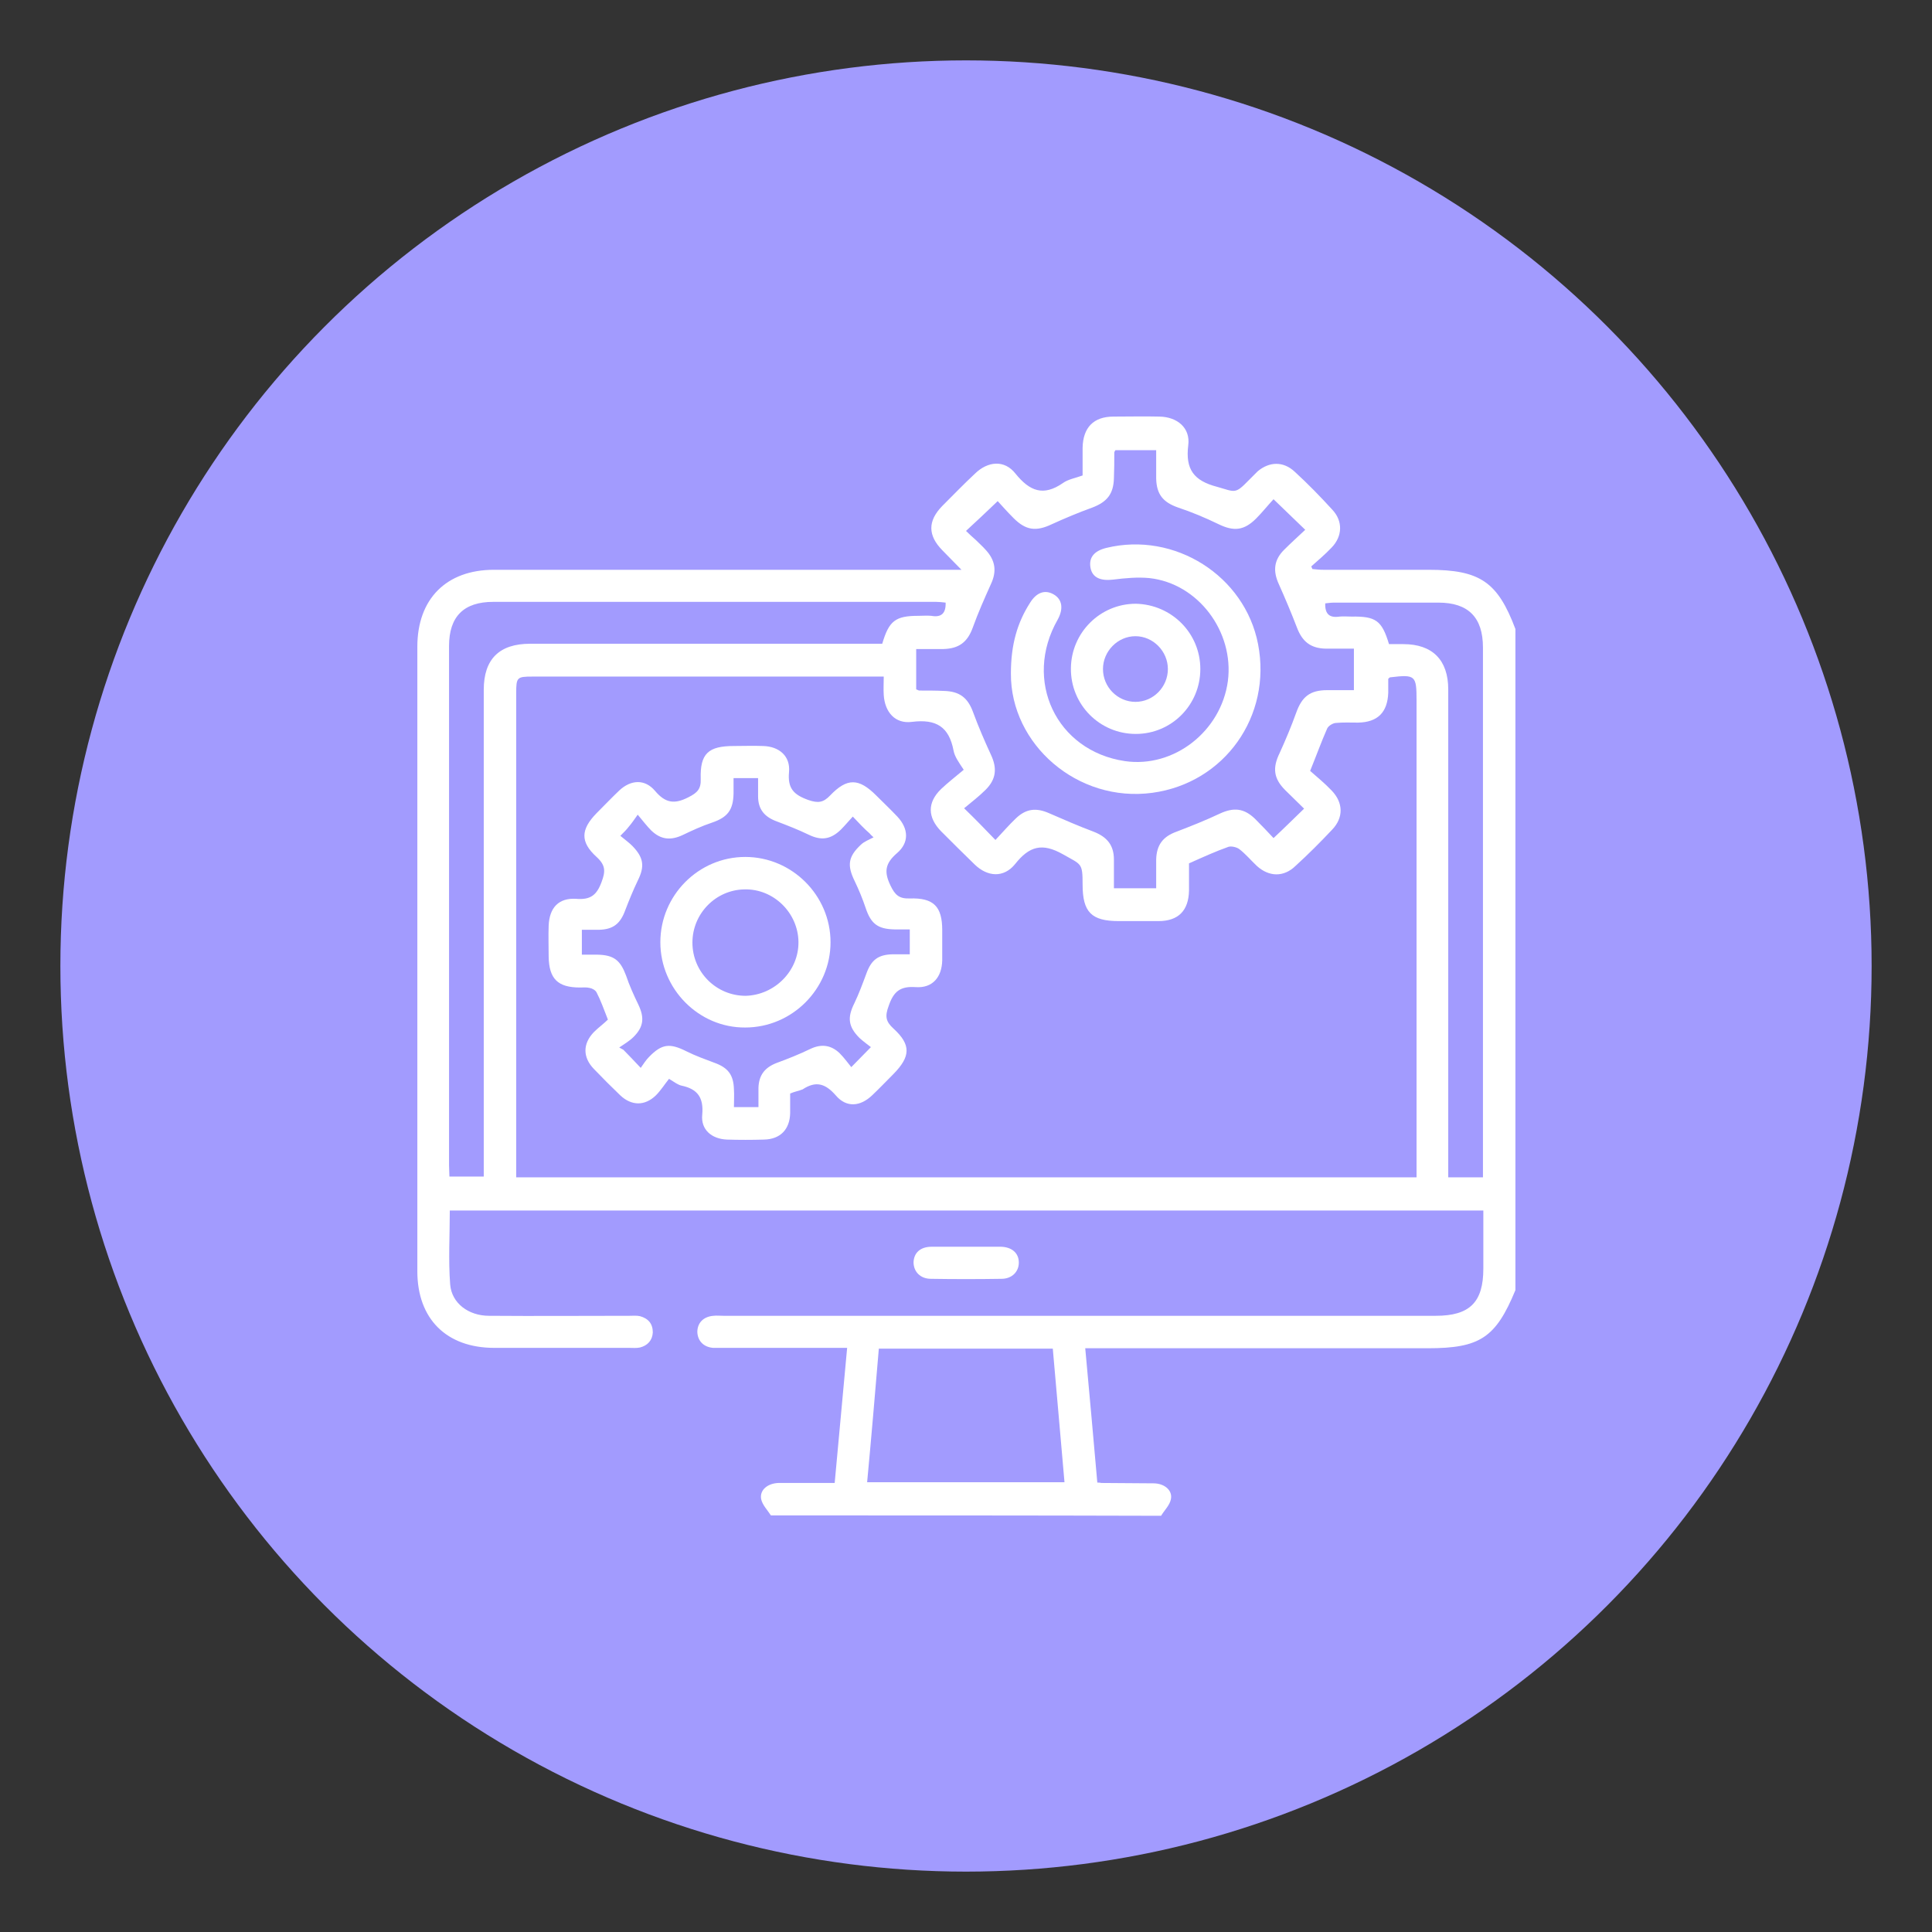 <?xml version="1.0" encoding="utf-8"?>
<!-- Generator: Adobe Illustrator 21.0.0, SVG Export Plug-In . SVG Version: 6.00 Build 0)  -->
<svg version="1.1" id="Layer_1" xmlns="http://www.w3.org/2000/svg" xmlns:xlink="http://www.w3.org/1999/xlink" x="0px" y="0px"
	 viewBox="0 0 512 512" style="enable-background:new 0 0 512 512;" xml:space="preserve">
<rect x="0" y="0" width="512" height="512" fill="#333333" stroke="none"/>
<style type="text/css">
	.st0{fill:#A29BFE;}
	.st1{fill:#FFFFFF;}
</style>
<circle class="st0" cx="256" cy="256" r="240"/>
<g id="FypCmk.tif">
	<g>
		<path class="st1" d="M204.3,401.6c-0.9-1.4-2.3-2.8-2.6-4.4c-0.4-2.4,1.8-4.1,4.6-4.2c4.7,0,9.4,0,14.9,0
			c1.1-11.9,2.2-23.7,3.3-35.8c-1.6,0-2.6,0-3.6,0c-9.9,0-19.7,0-29.6,0c-0.8,0-1.5,0-2.3,0c-2.5-0.2-4.1-1.8-4.2-4.2
			c0-2.4,1.6-4.1,4.3-4.3c0.8-0.1,1.7,0,2.6,0c62.9,0,125.9,0,188.8,0c9,0,12.6-3.6,12.6-12.5c0-5.1,0-10.2,0-15.4
			c-91.5,0-182.6,0-273.9,0c0,6.6-0.4,13.1,0.1,19.6c0.4,5,4.9,8.3,10.3,8.3c12.4,0.1,24.8,0,37.2,0c0.9,0,1.9-0.1,2.8,0.1
			c2.2,0.6,3.4,2,3.4,4.3c-0.1,2.1-1.4,3.5-3.4,4c-0.9,0.2-1.9,0.1-2.8,0.1c-11.9,0-23.9,0-35.8,0c-12.7,0-20.4-7.7-20.4-20.3
			c0-55.2,0-110.3,0-165.5c0-12.7,7.7-20.4,20.3-20.4c39.9,0,79.8,0,119.7,0c1.1,0,2.3,0,4.2,0c-2.1-2.1-3.6-3.7-5.1-5.2
			c-3.8-3.9-3.9-7.7,0-11.7c2.9-2.9,5.7-5.8,8.7-8.6c3.4-3.3,7.8-3.7,10.7,0c3.8,4.7,7.4,6.1,12.6,2.5c1.4-1,3.3-1.3,5.2-2
			c0-2.4,0-4.9,0-7.3c0.1-5.4,2.9-8.3,8.2-8.3c4.1,0,8.2-0.1,12.2,0c4.7,0.1,8.2,3,7.6,7.6c-0.8,6.4,1.5,9.4,7.6,11
			c4.9,1.4,4.8,2,8.4-1.7c0.8-0.8,1.6-1.6,2.4-2.4c3.1-2.6,6.8-2.7,9.8,0.1c3.5,3.2,6.8,6.6,10,10.1c2.8,3,2.7,7-0.2,10
			c-1.7,1.8-3.6,3.4-5.4,5c0.1,0.2,0.2,0.5,0.3,0.7c1,0.1,1.9,0.2,2.9,0.2c9.3,0,18.6,0,27.9,0c13.6,0,18.3,3.2,23,15.7
			c0,58.4,0,116.8,0,175.2c-5.2,12.6-9.4,15.4-23.2,15.4c-29,0-58,0-86.9,0c-1.1,0-2.2,0-3.9,0c1.1,12.2,2.2,23.9,3.2,35.6
			c0.9,0,1,0.1,1,0.1c4.6,0,9.3,0.1,13.9,0.1c2.8,0,5.1,1.8,4.6,4.2c-0.3,1.6-1.7,2.9-2.6,4.4C273.3,401.6,238.8,401.6,204.3,401.6z
			 M315.1,228.8c0,2.3,0,4.8,0,7.2c-0.1,5.3-2.8,8.1-8.1,8.1c-3.5,0-7,0-10.5,0c-7.3,0-9.6-2.4-9.6-9.7c0-5.8-0.3-5.2-5.2-8
			c-5.5-3.1-8.9-2.2-12.7,2.6c-3,3.7-7.3,3.4-10.7,0.1c-3-2.9-5.9-5.8-8.9-8.8c-3.6-3.7-3.7-7.6,0-11.2c1.9-1.8,4-3.4,6-5.1
			c-1.4-2.1-2.4-3.5-2.7-5.1c-1.2-6.3-4.6-8.4-11-7.6c-4.5,0.6-7.2-2.6-7.5-7.1c-0.1-1.6,0-3.1,0-4.9c-1.4,0-2.3,0-3.3,0
			c-29.9,0-59.9,0-89.8,0c-4.1,0-4.3,0.2-4.3,4.4c0,41.7,0,83.4,0,125.1c0,1,0,2,0,3.2c79.7,0,159,0,238.6,0c0-1.5,0-2.7,0-3.9
			c0-40.8,0-81.7,0-122.5c0-6.6-0.3-6.9-7-6.1c-0.1,0-0.2,0.1-0.5,0.4c0,1.1,0,2.4,0,3.7c-0.2,5.2-2.8,7.8-8,7.9c-2,0-4-0.1-6,0.1
			c-0.8,0.1-1.9,0.8-2.2,1.5c-1.5,3.4-2.8,7-4.5,11.2c1.7,1.5,3.8,3.2,5.7,5.2c3.1,3.2,3.2,7.2,0.1,10.4c-3.1,3.3-6.3,6.5-9.7,9.6
			c-3.1,3-7,2.9-10.2,0c-1.6-1.5-3-3.2-4.7-4.5c-0.7-0.5-2-0.8-2.8-0.6C322.2,225.6,318.9,227.1,315.1,228.8z M263.8,222.6
			c1.9-2,3.6-4,5.4-5.7c2.7-2.6,5.4-2.9,8.8-1.4c3.9,1.7,7.8,3.4,11.8,4.9c3.6,1.4,5.4,3.6,5.4,7.4c0,2.5,0,5.1,0,7.6
			c3.9,0,7.4,0,11.2,0c0-2.7,0-5.1,0-7.6c0.1-3.9,1.8-6.1,5.4-7.4c3.9-1.5,7.7-3,11.5-4.8c3.7-1.7,6.4-1.4,9.3,1.4
			c1.8,1.8,3.5,3.6,4.9,5.1c2.9-2.7,5.4-5.2,8.1-7.8c-1.6-1.6-3.3-3.2-5-4.9c-3.1-3.1-3.4-5.9-1.5-9.8c1.6-3.5,3.1-7.1,4.4-10.7
			c1.5-4.2,3.6-6,8.2-6c2.3,0,4.7,0,7.1,0c0-3.9,0-7.3,0-11c-2.6,0-5.1,0-7.5,0c-4-0.1-6.2-1.9-7.6-5.6c-1.5-3.9-3.1-7.7-4.8-11.5
			c-1.6-3.5-1.3-6.4,1.4-9.1c1.8-1.8,3.7-3.5,5.6-5.3c-2.9-2.8-5.4-5.2-8.4-8.1c-1.5,1.6-3,3.5-4.6,5.1c-3.2,3.2-5.9,3.5-10,1.5
			c-3.5-1.7-7.1-3.2-10.7-4.4c-4-1.4-5.7-3.5-5.8-7.7c0-2.5,0-5,0-7.5c-3.9,0-7.4,0-10.8,0c-0.2,0.3-0.3,0.5-0.3,0.6
			c0,2.3,0,4.5-0.1,6.8c-0.1,4.2-1.8,6.3-5.7,7.8c-3.6,1.3-7.2,2.8-10.7,4.4c-4.2,2-6.9,1.7-10.2-1.6c-1.6-1.6-3.2-3.4-4.2-4.5
			c-3,2.9-5.6,5.3-8.4,7.9c0.8,0.8,1.7,1.6,2.6,2.4c0.9,0.9,1.8,1.7,2.6,2.6c2.6,2.8,3,5.7,1.4,9.1c-1.7,3.8-3.4,7.6-4.8,11.5
			c-1.4,3.9-3.7,5.6-7.8,5.7c-2.4,0-4.7,0-7.2,0c0,3.7,0,7.3,0,10.7c0.4,0.1,0.6,0.3,0.8,0.3c2.2,0,4.4,0,6.5,0.1
			c4.2,0.1,6.4,1.8,7.8,5.7c1.4,3.8,3,7.5,4.7,11.2c1.7,3.6,1.4,6.5-1.4,9.3c-1.8,1.8-3.8,3.3-5.7,4.9
			C258.6,217.2,261,219.7,263.8,222.6z M250.6,159.7c-0.9-0.1-1.7-0.2-2.5-0.2c-39.1,0-78.3,0-117.4,0c-7.8,0-11.7,3.9-11.7,11.7
			c0,45.9,0,91.7,0,137.6c0,1,0.1,2,0.1,3c3.1,0,6,0,9.1,0c0-1.5,0-2.7,0-3.9c0-41.7,0-83.4,0-125.1c0-8.1,4.1-12.2,12.3-12.2
			c30,0,60.1,0,90.1,0c1.1,0,2.2,0,3.2,0c1.8-6.1,3.5-7.4,9.6-7.4c1.1,0,2.3-0.1,3.4,0C249.5,163.7,250.7,162.5,250.6,159.7z
			 M229.8,392.8c17.4,0,35,0,52.3,0c-1-11.9-2.1-23.6-3.1-35.4c-15.4,0-30.8,0-46.1,0C231.9,369.3,230.9,381.1,229.8,392.8z
			 M368.1,170.7c1.3,0,2.6,0,3.8,0c7.7,0,11.9,4.2,11.9,12c0,41.9,0,83.8,0,125.7c0,1.2,0,2.4,0,3.6c3.3,0,6.2,0,9.2,0
			c0-1.2,0-2.1,0-3.1c0-45.8,0-91.5,0-137.3c0-8-3.9-11.9-11.8-11.9c-9.2,0-18.4,0-27.6,0c-0.8,0-1.6,0.1-2.4,0.2
			c-0.1,2.9,1.2,3.9,3.8,3.5c1-0.1,2.1,0,3.1,0C364.6,163.3,366.2,164.4,368.1,170.7z"/>
		<path class="st1" d="M255.9,330.4c3.1,0,6.2,0,9.4,0c2.9,0.1,4.7,1.7,4.7,4.2c0,2.4-1.8,4.3-4.6,4.3c-6.2,0.1-12.5,0.1-18.7,0
			c-2.8,0-4.6-1.9-4.6-4.4c0.1-2.5,1.8-4.1,4.8-4.1C249.8,330.4,252.9,330.4,255.9,330.4z"/>
		<path class="st1" d="M209.4,289.8c0,1.8,0,3.5,0,5.2c-0.1,4.3-2.6,6.9-6.9,7c-3.3,0.1-6.6,0.1-9.9,0c-4.1-0.2-6.9-2.7-6.5-6.6
			c0.4-4.5-1.2-6.8-5.5-7.7c-0.9-0.2-1.7-0.8-3.3-1.8c-1.2,1.5-2.2,3.1-3.5,4.4c-2.9,2.8-6.4,2.8-9.4,0c-2.4-2.3-4.7-4.6-7-7
			c-3-3.1-3-6.7,0-9.8c1.2-1.2,2.6-2.2,3.7-3.3c-1.1-2.8-1.9-5.1-3-7.2c-0.3-0.6-1.2-1.1-1.9-1.2c-0.8-0.2-1.7-0.1-2.5-0.1
			c-5.9,0-8.2-2.3-8.3-8.2c0-2.7-0.1-5.5,0-8.2c0.2-4.7,2.6-7.4,7.3-7.1c3.7,0.3,5.4-0.9,6.7-4.4c1.1-2.9,1.1-4.5-1.3-6.7
			c-4.4-4-4.2-7.3,0-11.6c2-2,4-4.1,6-6c3.1-2.9,6.8-3.1,9.5,0.1c2.7,3.2,5.1,3.6,8.8,1.7c2.4-1.2,3.4-2.2,3.3-4.9
			c-0.2-6.7,2-8.7,8.8-8.7c2.6,0,5.1-0.1,7.7,0c4.3,0.1,7.3,2.7,6.9,6.9c-0.4,4.3,1.2,6,5.1,7.4c2.6,0.9,4,0.7,5.8-1.2
			c4.5-4.7,7.6-4.6,12.2,0c1.9,1.9,3.8,3.7,5.6,5.6c3,3.2,3.2,6.9-0.1,9.7c-3.1,2.7-3.5,4.9-1.7,8.6c1.2,2.5,2.3,3.5,5.1,3.4
			c6.3-0.2,8.6,2.1,8.6,8.4c0,2.7,0,5.3,0,8c-0.1,4.5-2.6,7.4-7,7.1c-4.2-0.3-5.9,1.2-7.2,5c-1,2.7-0.8,4.1,1.3,6
			c4.7,4.3,4.5,7.4,0,12c-1.9,1.9-3.7,3.8-5.6,5.6c-3.2,3.1-6.9,3.4-9.7,0.1c-2.8-3.2-5.3-3.9-8.8-1.6
			C211.7,289.1,210.5,289.3,209.4,289.8z M226,216.4c-1.2,1.3-2.1,2.4-3.2,3.5c-2.7,2.6-5.2,2.9-8.5,1.3c-2.7-1.3-5.5-2.4-8.4-3.5
			c-3.3-1.2-5-3.2-5-6.7c0-1.6,0-3.2,0-4.8c-2.3,0-4.2,0-6.5,0c0,1.5,0,2.8,0,4.1c-0.1,4.4-1.6,6.3-5.7,7.7
			c-2.7,0.9-5.3,2.1-7.8,3.3c-3.2,1.5-5.8,1.2-8.3-1.2c-1.1-1.1-2.1-2.4-3.6-4.2c-1,1.4-1.6,2.3-2.3,3.1c-0.6,0.8-1.3,1.5-2.3,2.5
			c1.2,1,2.3,1.8,3.2,2.7c3,3.1,3.3,5.4,1.4,9.2c-1.2,2.5-2.3,5.2-3.3,7.8c-1.3,3.6-3.2,5.1-6.9,5.2c-1.5,0-3,0-4.6,0
			c0,2.3,0,4.3,0,6.6c1.5,0,2.8,0,4.2,0c4.3,0.1,6,1.5,7.5,5.5c0.9,2.7,2.1,5.3,3.3,7.8c1.6,3.4,1.4,5.8-1.3,8.5
			c-1.1,1.1-2.5,1.9-3.8,2.8c0.4,0.2,0.7,0.4,1.1,0.6c1.4,1.4,2.7,2.8,4.6,4.8c0.7-1,1.4-2.1,2.2-2.9c3.4-3.5,5.5-3.7,9.9-1.5
			c2.4,1.2,4.9,2.1,7.3,3c3.7,1.3,5.2,3.2,5.3,7.1c0.1,1.5,0,3,0,4.7c1.3,0,2.3,0,3.2,0c1,0,2,0,3.3,0c0-1.9,0-3.5,0-5.1
			c0.1-3.4,1.7-5.4,4.8-6.6c3-1.1,6-2.3,8.9-3.7c2.9-1.4,5.5-1.1,7.8,1.1c1.2,1.2,2.2,2.6,3.1,3.7c1.9-1.9,3.3-3.4,5.2-5.3
			c-0.9-0.7-2-1.5-3-2.4c-3-3-3.3-5.4-1.4-9.2c1.2-2.5,2.2-5.2,3.2-7.9c1.3-3.6,3.1-5,6.9-5.1c1.6,0,3.1,0,4.6,0c0-2.4,0-4.4,0-6.6
			c-1.5,0-2.8,0-4.1,0c-4.4-0.1-6.2-1.5-7.6-5.7c-0.8-2.4-1.8-4.8-2.9-7.1c-2-4.1-1.8-6.4,1.6-9.6c0.9-0.9,2.3-1.4,3.4-2
			c-0.3-0.3-0.7-0.6-1-1C229,219.6,227.6,218.1,226,216.4z"/>
		<path class="st1" d="M267.9,178.5c0-7.7,1.7-13.5,5.1-18.8c1.7-2.7,3.9-3.5,6.2-2.2c2.3,1.3,2.7,3.8,1.1,6.7
			c-9.2,16.1-0.4,34.8,17.8,37.5c13,1.9,25.5-7.9,27.3-21.2c1.7-13.1-7.9-25.9-20.8-27.3c-3.1-0.3-6.4,0-9.6,0.4
			c-3.3,0.4-5.5-0.5-6-3.1c-0.5-2.7,0.9-4.5,4.2-5.3c18.1-4.4,36.7,7.4,40.2,25.5c3.7,19.1-8.9,36.8-28,39.4
			C285.5,212.8,267.8,197.2,267.9,178.5z"/>
		<path class="st1" d="M318.1,177.3c0,9.5-7.6,17.2-17.1,17.2c-9.6,0-17.3-7.8-17.2-17.4c0.1-9.5,7.8-17.1,17.2-17.1
			C310.5,160.2,318.1,167.8,318.1,177.3z M309.5,177.3c0-4.7-3.9-8.7-8.6-8.7c-4.7,0-8.6,4-8.6,8.7c0,4.8,3.9,8.7,8.6,8.7
			C305.7,186,309.5,182,309.5,177.3z"/>
		<path class="st1" d="M175,249.7c0-12.4,10.1-22.6,22.5-22.6c12.4,0,22.6,10.2,22.6,22.6c0,12.4-10.2,22.6-22.6,22.6
			C185.2,272.4,175,262.1,175,249.7z M211.6,249.6c-0.1-7.7-6.6-14.1-14.3-13.9c-7.6,0.1-13.8,6.4-13.8,14.1
			c0,7.8,6.3,14.1,14.1,14.1C205.3,263.7,211.7,257.3,211.6,249.6z"/>
	</g>
</g>
</svg>
